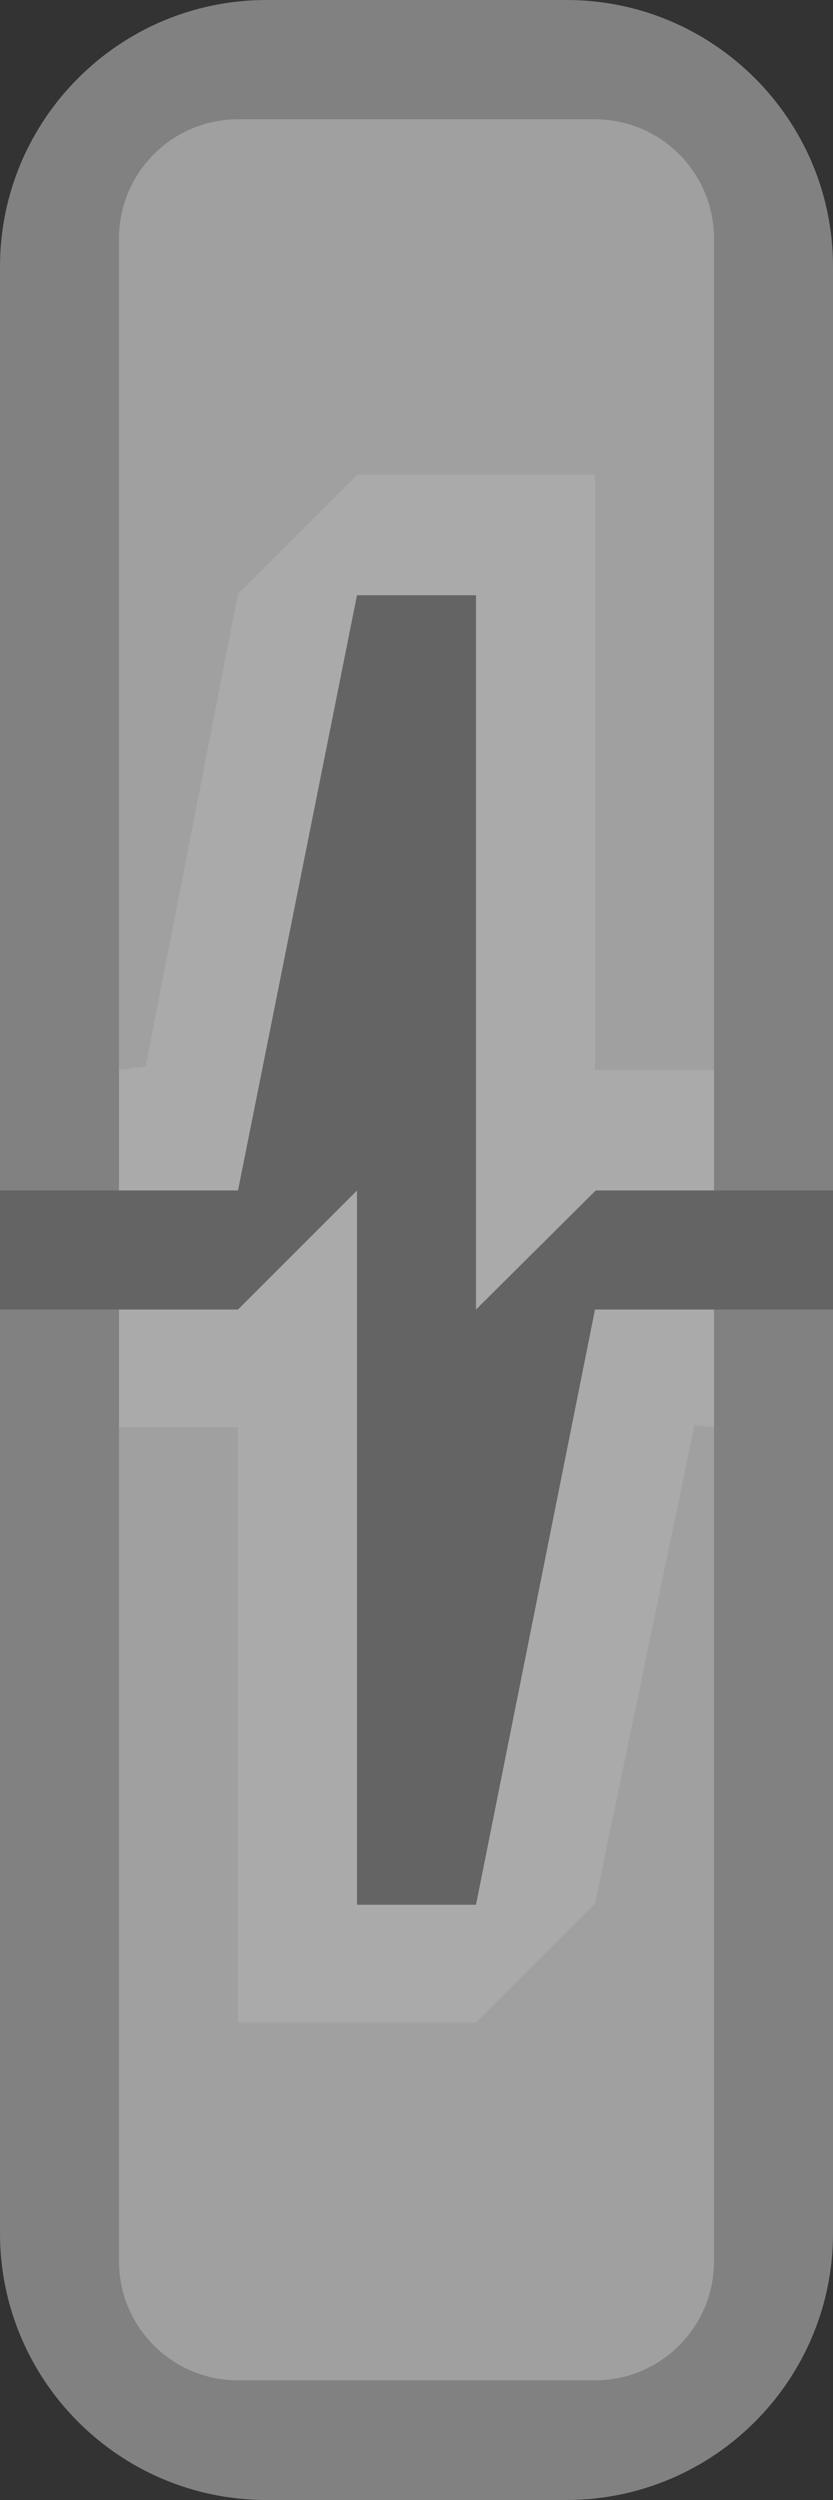 <?xml version="1.0" encoding="UTF-8" standalone="no"?>
<!DOCTYPE svg PUBLIC "-//W3C//DTD SVG 1.1//EN" "http://www.w3.org/Graphics/SVG/1.1/DTD/svg11.dtd">
<svg width="100%" height="100%" viewBox="0 0 7 21" version="1.1" xmlns="http://www.w3.org/2000/svg" xmlns:xlink="http://www.w3.org/1999/xlink" xml:space="preserve" xmlns:serif="http://www.serif.com/" style="fill-rule:evenodd;clip-rule:evenodd;stroke-linejoin:round;stroke-miterlimit:1.414;">
    <rect x="0" y="0" width="7" height="21" fill="#333333" stroke="none"/>
    <g transform="matrix(1,0,0,1,-12,-83)">
        <g id="Modulator_on_dis_13px" transform="matrix(1,0,0,1,0,26)">
            <g transform="matrix(1.4,0,0,1,-4.8,52)">
                <path d="M17,7.24C17,6.004 16.283,5 15.4,5L13.6,5C12.717,5 12,6.004 12,7.24L12,23.76C12,24.996 12.717,26 13.6,26L15.4,26C16.283,26 17,24.996 17,23.76L17,7.24Z" style="fill:rgb(129,129,129);"/>
            </g>
            <g transform="matrix(1,0,0,0.429,1,55.857)">
                <path d="M17,7.333C17,6.046 16.552,5 16,5L13,5C12.448,5 12,6.046 12,7.333L12,26L17,26L17,7.333Z" style="fill:rgb(160,160,160);"/>
            </g>
            <g transform="matrix(1,0,0,0.476,1,64.619)">
                <path d="M17,5L12,5L12,23.9C12,25.059 12.448,26 13,26L16,26C16.552,26 17,25.059 17,23.9L17,5Z" style="fill:rgb(160,160,160);"/>
            </g>
            <g transform="matrix(1,0,0,1,9,-27)">
                <g transform="matrix(1,0,0,1.156,0,-14.768)">
                    <path d="M9,95.81L9,93.215L8,93.215L8,88.89L6,88.89L5,89.755L4.224,93.188L4,93.215L4,95.81L5,95.81L5,100.135L7,100.135L8,99.27L8.836,95.795L9,95.81Z" style="fill:white;fill-opacity:0.102;"/>
                </g>
                <path d="M10,94L8.006,94L7,95L7,89L6,89L5,94L3,94L3,95L5,95L6,94L6,100L7,100L8,95L10,95L10,94Z" style="fill:rgb(100,100,100);"/>
            </g>
        </g>
    </g>
</svg>
